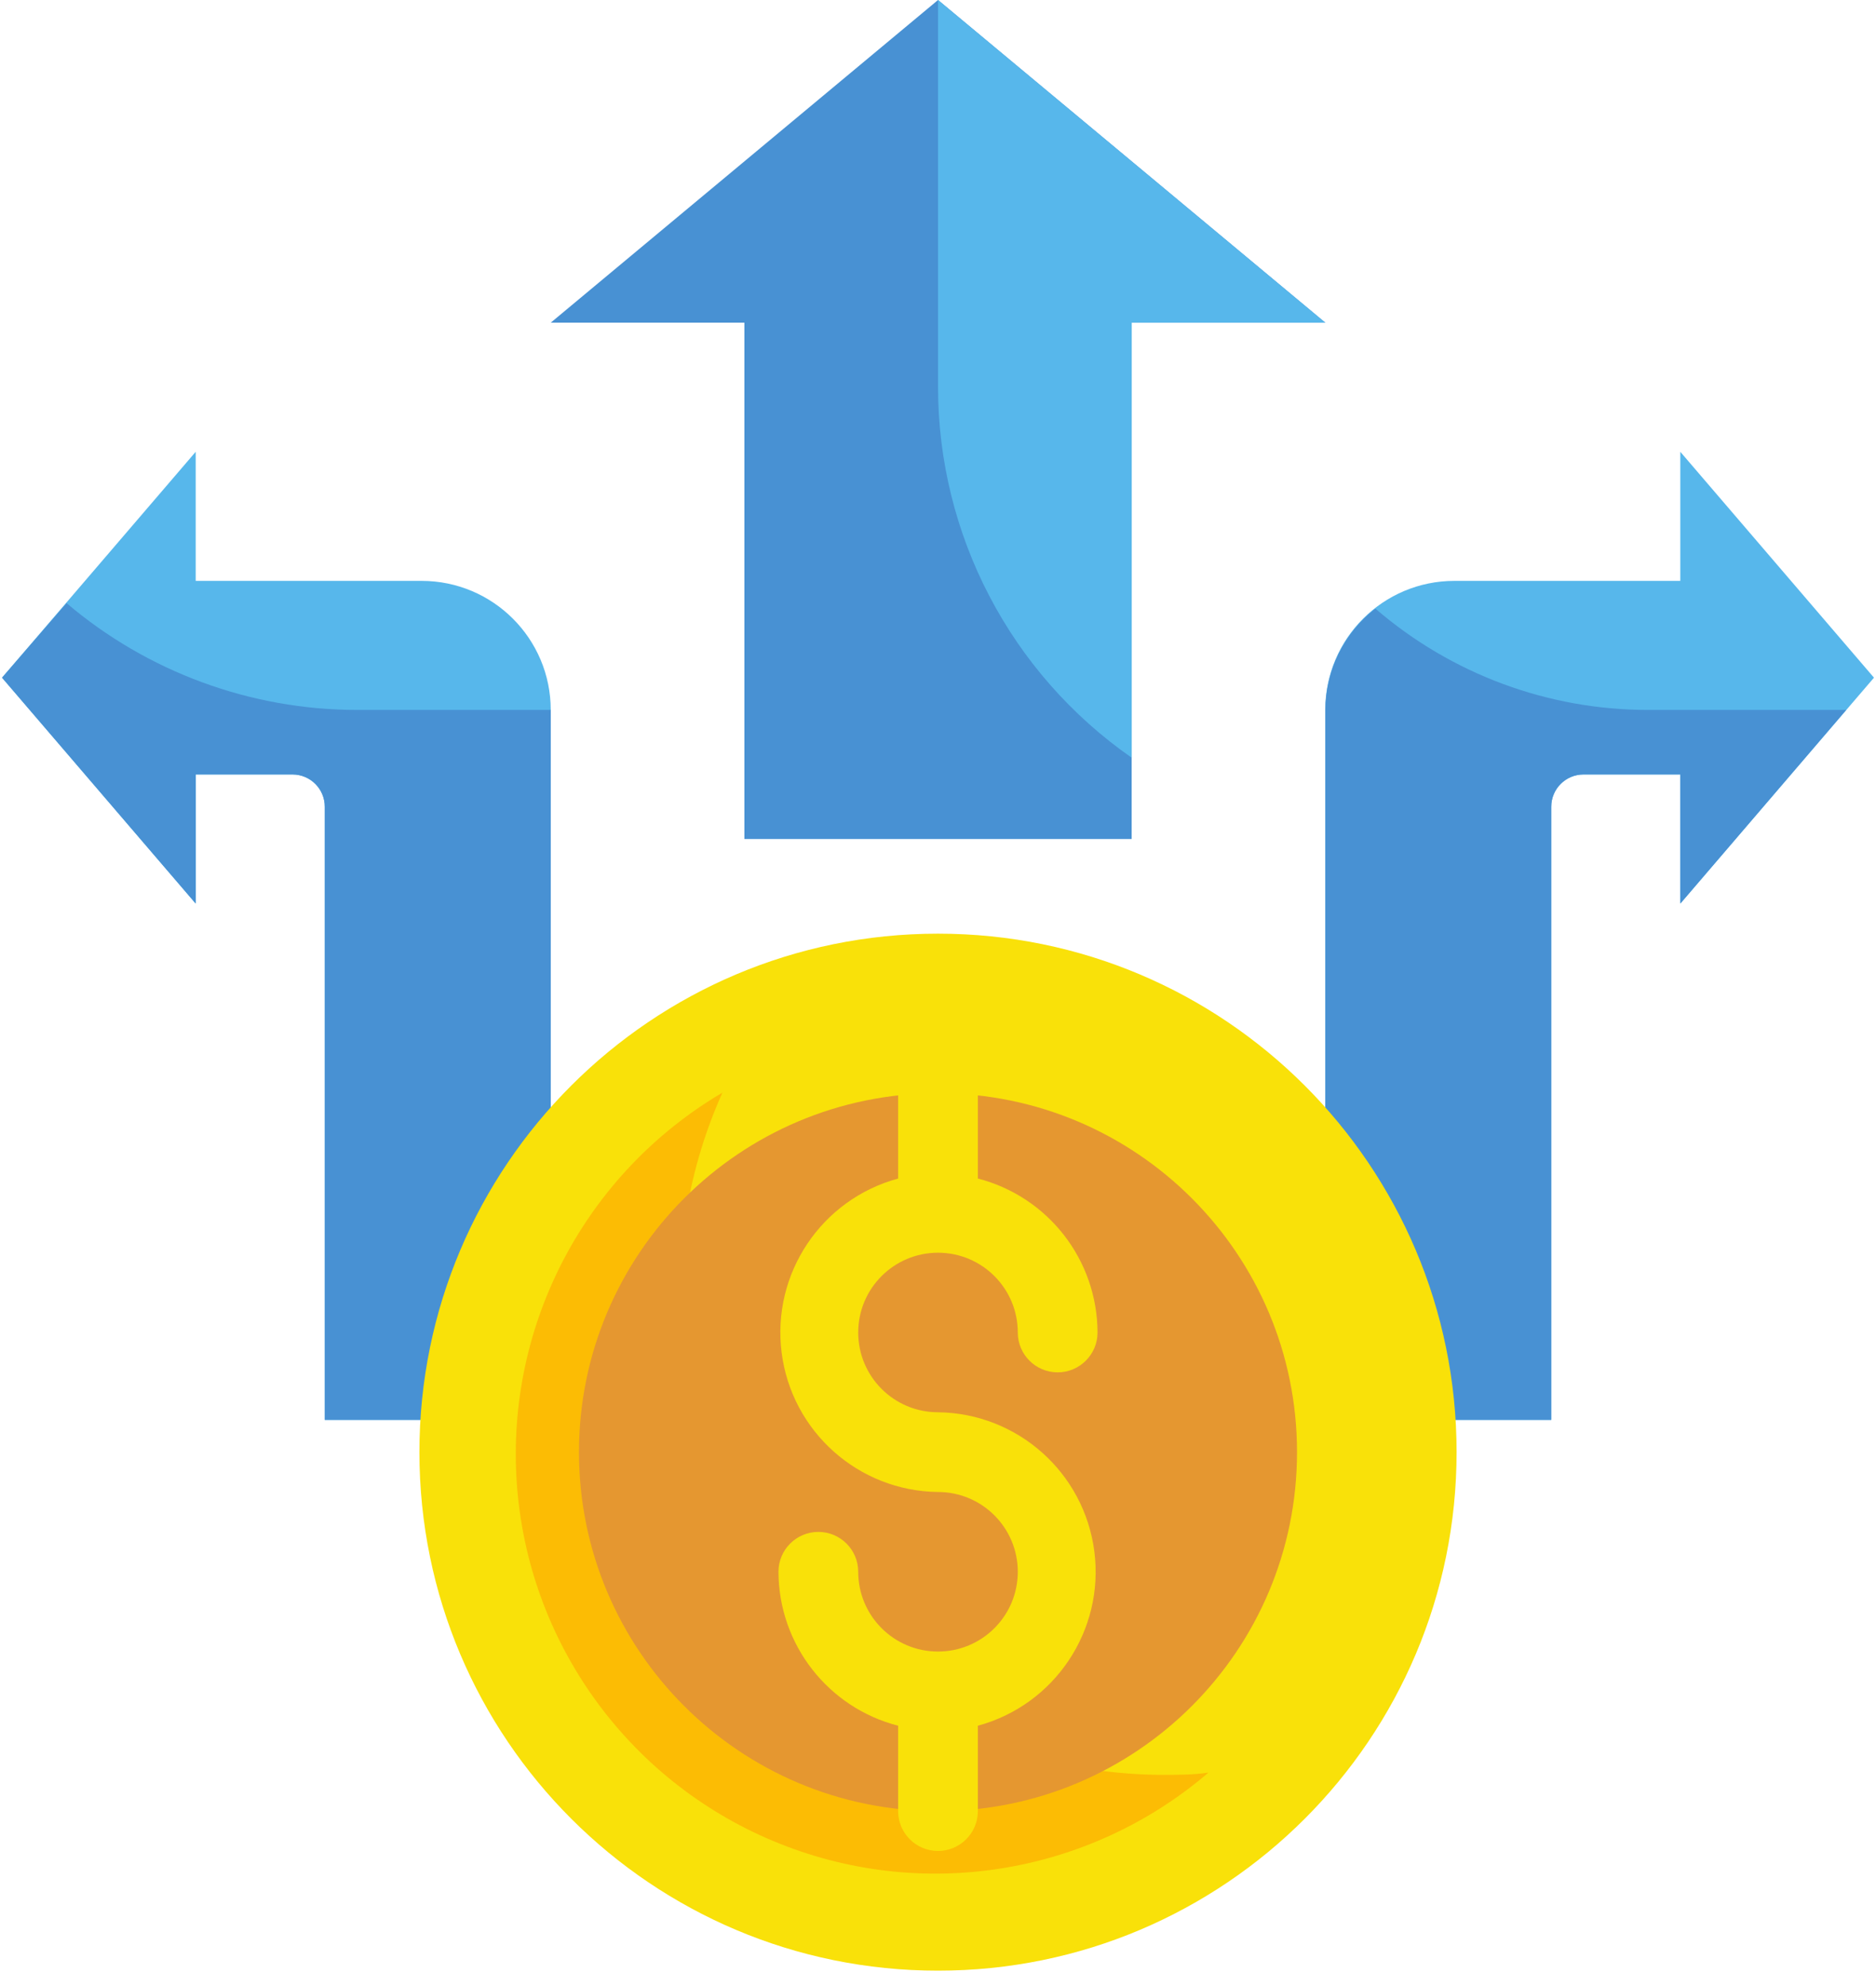 <svg height="54" viewBox="0 0 51 54" width="51" xmlns="http://www.w3.org/2000/svg"><g fill="none" fill-rule="evenodd"><path d="m42.171 38.606v-16.671c0-.485.393-.877.877-.877h2.632v3.51l5.265-6.142-5.265-6.142v3.51h-6.142c-1.938 0-3.51 1.571-3.51 3.51v19.303" fill="#57b7eb"/><path d="m50.191 19.303h-5.387c-2.722.001-5.353-.977-7.414-2.755-.853.661-1.354 1.677-1.36 2.755v19.303h6.142v-16.671c0-.485.393-.877.877-.877h2.632v3.51z" fill="#4891d3"/><path d="m8.829 38.606v-16.671c0-.485-.393-.877-.877-.877h-2.632v3.51l-5.265-6.142 5.265-6.142v3.51h6.142c1.938 0 3.51 1.571 3.51 3.51v19.303" fill="#57b7eb"/><path d="m1.81 16.399-1.755 2.027 5.265 6.142v-3.51h2.632c.485 0 .877.393.877.877v16.671h6.142v-19.303h-5.265c-2.893-.001-5.692-1.031-7.897-2.904z" fill="#4891d3"/><path d="m39.598 39.484c0 7.786-6.312 14.098-14.098 14.098s-14.098-6.312-14.098-14.098c0-7.786 6.312-14.098 14.098-14.098s14.098 6.312 14.098 14.098z" fill="#f9e109"/><path d="m31.642 48.258c-4.463-.002-8.62-2.265-11.044-6.011-2.424-3.747-2.785-8.466-.959-12.538-3.719 2.191-5.883 6.292-5.591 10.598.291 4.306 2.988 8.079 6.968 9.748 3.98 1.67 8.561.95 11.837-1.859-.395.061-.798.061-1.211.061z" fill="#fcbc04"/><path d="m35.26 39.484c0 5.391-4.37 9.76-9.76 9.76s-9.76-4.37-9.76-9.76 4.37-9.76 9.76-9.76 9.76 4.37 9.76 9.76z" fill="#e59730"/><path d="m25.5 38.399c-1.198 0-2.169-.971-2.169-2.169s.971-2.169 2.169-2.169 2.169.971 2.169 2.169c0 .599.486 1.084 1.084 1.084s1.084-.486 1.084-1.084c-.006-1.973-1.343-3.693-3.253-4.186v-2.321c0-.599-.486-1.084-1.084-1.084s-1.084.486-1.084 1.084v2.321c-2.088.567-3.44 2.587-3.167 4.733.273 2.147 2.087 3.764 4.251 3.79 1.198 0 2.169.971 2.169 2.169s-.971 2.169-2.169 2.169-2.169-.971-2.169-2.169c0-.599-.486-1.084-1.084-1.084s-1.084.486-1.084 1.084c.006 1.973 1.343 3.693 3.253 4.186v2.321c0 .599.486 1.084 1.084 1.084s1.084-.486 1.084-1.084v-2.321c2.088-.567 3.44-2.587 3.167-4.733-.273-2.147-2.087-3.764-4.251-3.79z" fill="#f9e109"/><path d="m16.255 22.813v-14.039h5.265l-10.529-8.774-10.529 8.774h5.265v14.039" fill="#4891d3" transform="translate(14.51)"/><path d="m30.765 20.602v-11.828h5.265l-10.529-8.774v10.529c.003 4.017 1.969 7.778 5.265 10.073z" fill="#57b7eb"/></g></svg>